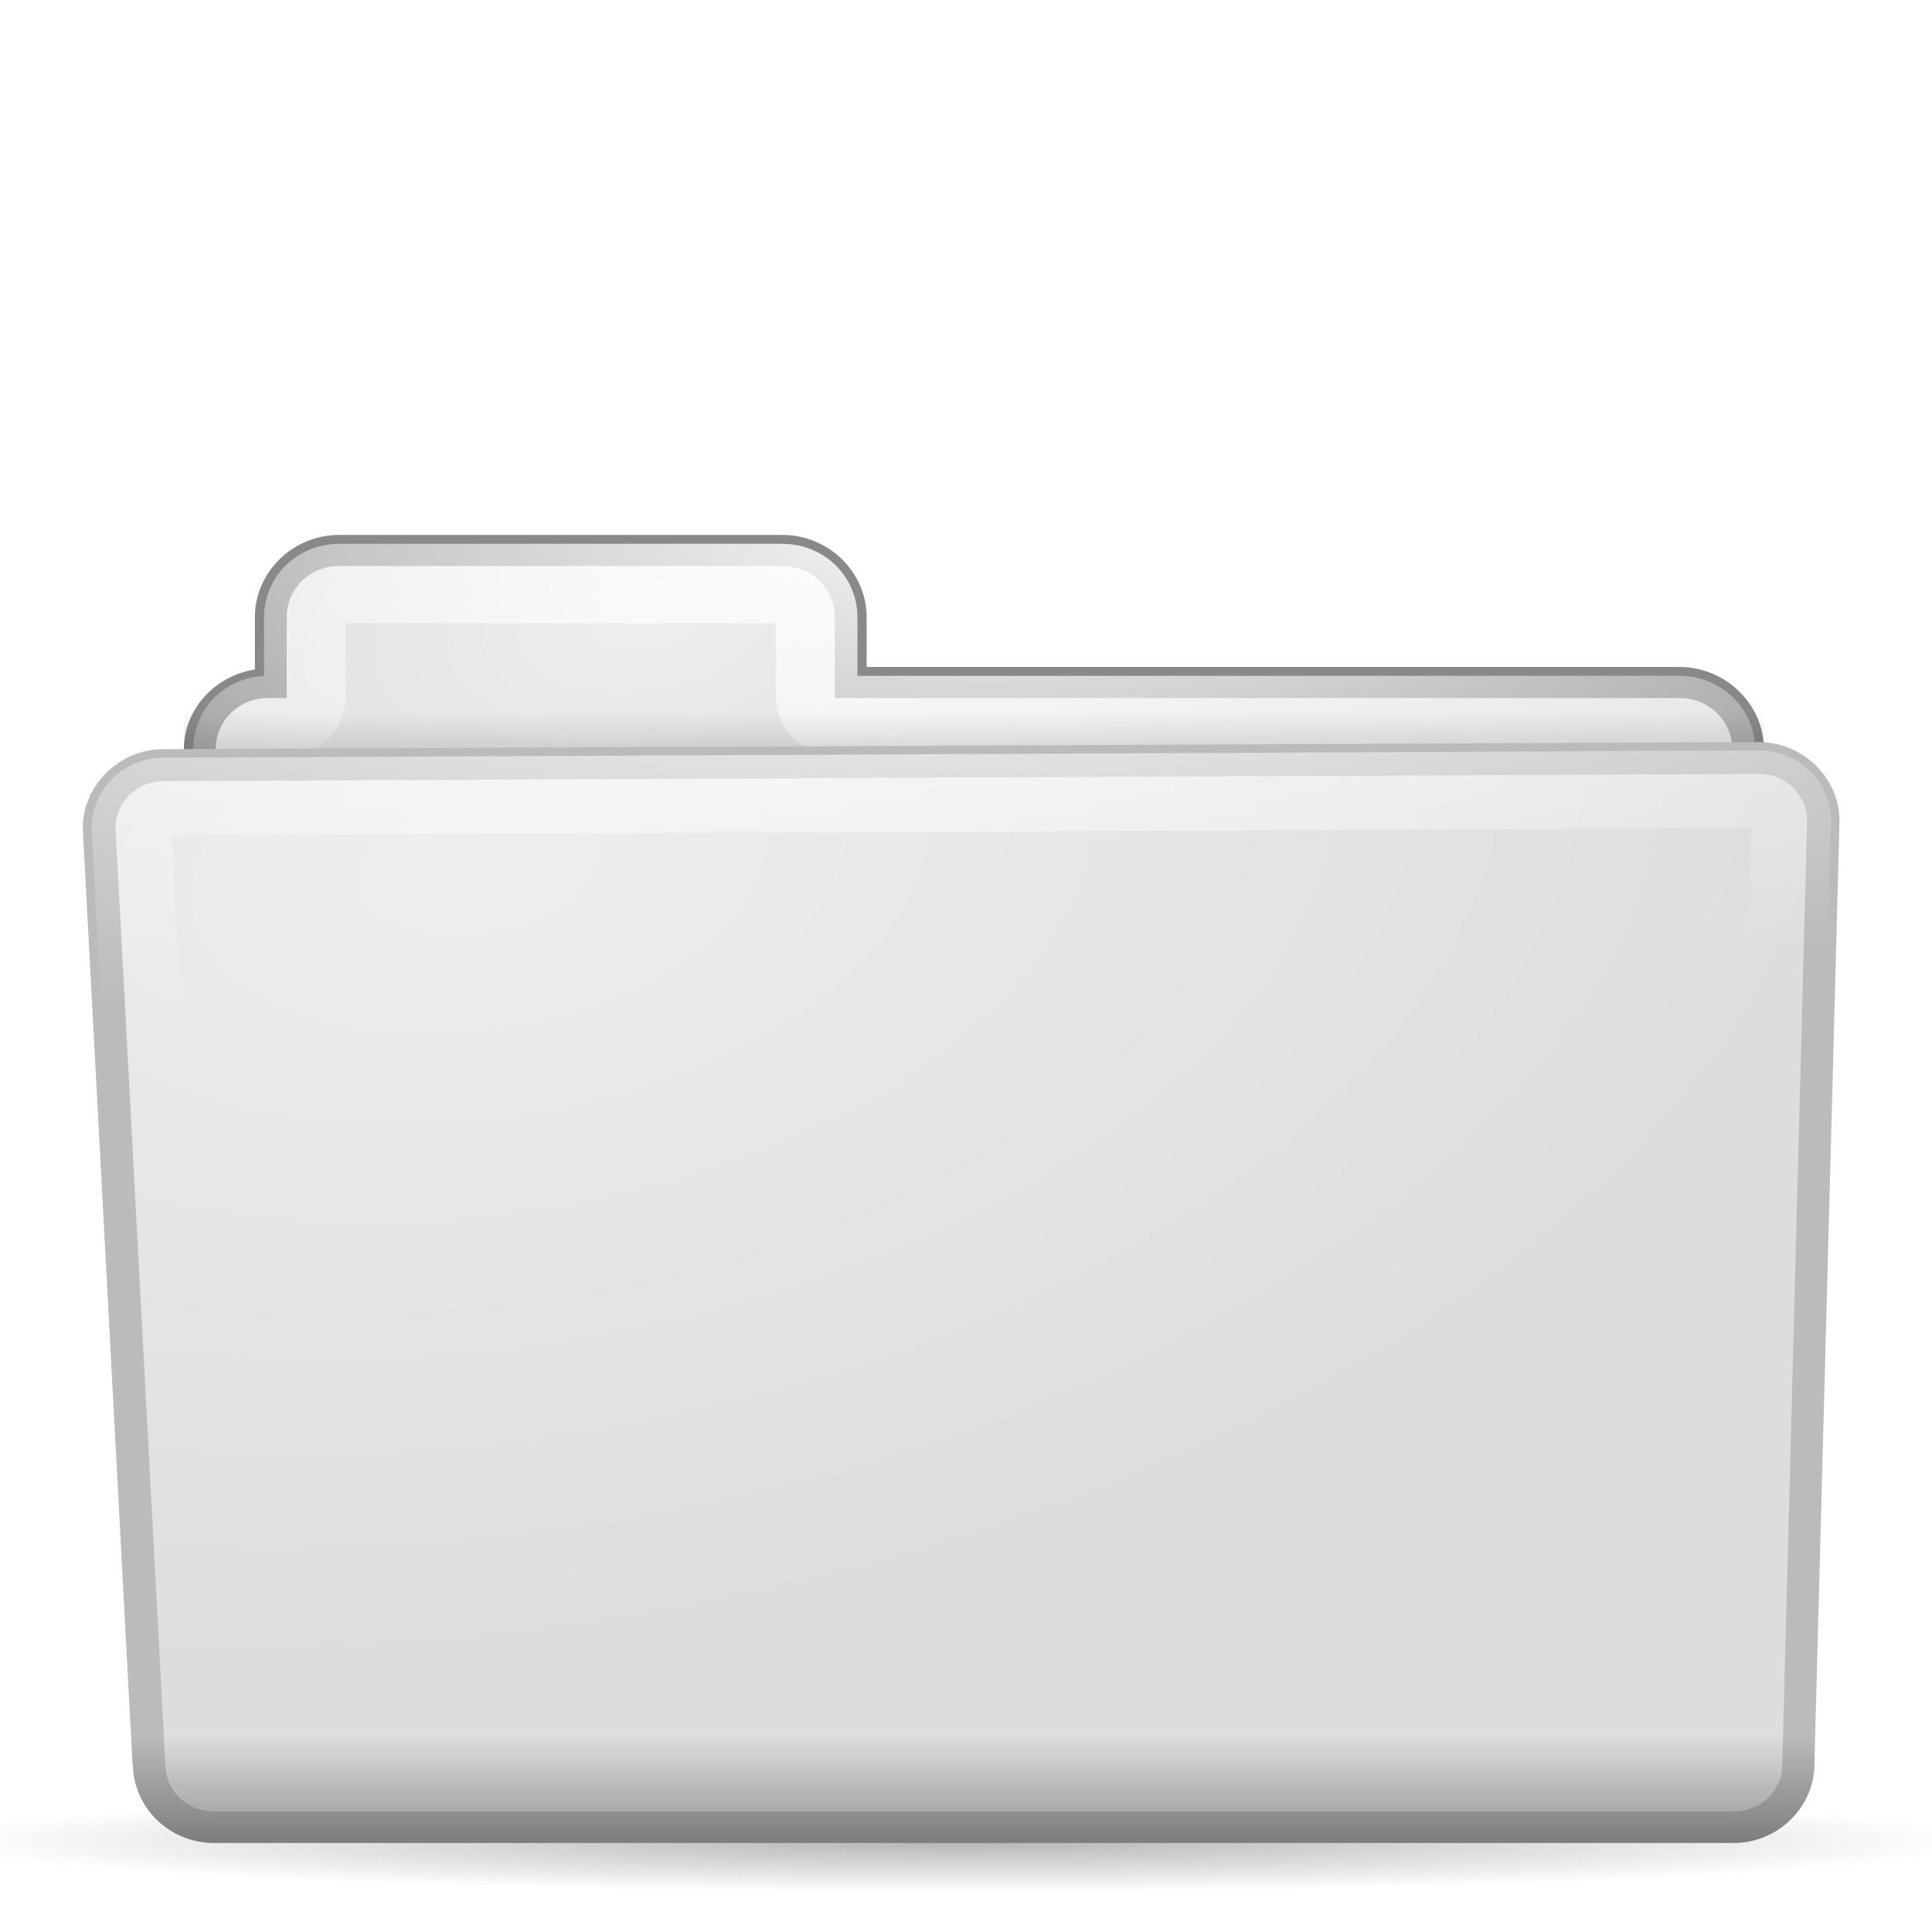 <?xml version="1.0" encoding="UTF-8" standalone="no"?>
<!-- Created with Inkscape (http://www.inkscape.org/) -->

<svg
   xmlns:dc="http://purl.org/dc/elements/1.1/"
   xmlns:cc="http://creativecommons.org/ns#"
   xmlns:rdf="http://www.w3.org/1999/02/22-rdf-syntax-ns#"
   xmlns:svg="http://www.w3.org/2000/svg"
   xmlns="http://www.w3.org/2000/svg"
   xmlns:xlink="http://www.w3.org/1999/xlink"
   xmlns:sodipodi="http://sodipodi.sourceforge.net/DTD/sodipodi-0.dtd"
   xmlns:inkscape="http://www.inkscape.org/namespaces/inkscape"
   id="svg5816"
   viewBox="0 0 48 48"
   sodipodi:version="0.32"
   inkscape:output_extension="org.inkscape.output.svg.inkscape"
   inkscape:version="0.92.3 (2405546, 2018-03-11)"
   sodipodi:docname="locations.svg"
   version="1.1">
  <defs
     id="defs3">
    <linearGradient
       id="linearGradient5060"
       inkscape:collect="always">
      <stop
         id="stop5062"
         style="stop-color:black"
         offset="0" />
      <stop
         id="stop5064"
         style="stop-color:black;stop-opacity:0"
         offset="1" />
    </linearGradient>
    <linearGradient
       id="linearGradient2152">
      <stop
         id="stop2154"
         style="stop-color:#9aa29a"
         offset="0" />
      <stop
         id="stop2156"
         style="stop-color:#b5beb5"
         offset="1" />
    </linearGradient>
    <radialGradient
       xlink:href="#linearGradient5060"
       id="L"
       cx="65.14"
       cy="106.7"
       r="63.15"
       gradientTransform="matrix(1,0,0,0.059,0,100.424)"
       gradientUnits="userSpaceOnUse" />
    <filter
       id="N"
       x="-0.02"
       width="1.041"
       y="-0.345"
       height="1.689">
      <feGaussianBlur
         stdDeviation="1.067"
         id="Y" />
    </filter>
    <radialGradient
       xlink:href="#D"
       id="E"
       cx="36.794"
       cy="62.08"
       r="55.766"
       gradientTransform="matrix(0.767,-0.105,0.054,0.395,10.082,-2.978)"
       gradientUnits="userSpaceOnUse" />
    <linearGradient
       id="D">
      <stop
         id="U"
         stop-color="#eee" />
      <stop
         offset="1"
         id="V"
         stop-color="#ddd" />
    </linearGradient>
    <radialGradient
       xlink:href="#C"
       id="I"
       cx="52.981"
       cy="-3.245"
       r="53.55"
       gradientTransform="matrix(1.802,0.027,-0.012,0.839,-30.322,8.401)"
       gradientUnits="userSpaceOnUse" />
    <linearGradient
       id="C">
      <stop
         id="S"
         stop-color="#fff" />
      <stop
         offset="1"
         id="T"
         stop-color="#fff"
         stop-opacity="0" />
    </linearGradient>
    <linearGradient
       xlink:href="#linearGradient5060"
       id="H"
       y1="29.321"
       x2="0"
       y2="25.688"
       gradientUnits="userSpaceOnUse" />
    <filter
       id="G"
       x="-0.012"
       width="1.025"
       y="-0.396"
       height="1.792">
      <feGaussianBlur
         stdDeviation="0.599"
         id="W" />
    </filter>
    <radialGradient
       xlink:href="#D"
       id="F"
       cx="28.02"
       cy="16.985"
       r="62.2"
       gradientTransform="matrix(1.584,-0.244,0.139,0.905,-16.751,26.63)"
       gradientUnits="userSpaceOnUse" />
    <radialGradient
       xlink:href="#C"
       id="J"
       cx="58"
       cy="-21.826"
       r="59.896"
       gradientTransform="matrix(1.974,-0.043,0.014,0.627,-54.435,27.088)"
       gradientUnits="userSpaceOnUse" />
    <linearGradient
       xlink:href="#B"
       id="K"
       y1="109.56"
       x2="0"
       y2="101.48"
       gradientUnits="userSpaceOnUse" />
    <linearGradient
       id="B">
      <stop
         id="Q"
         stop-opacity="0.33" />
      <stop
         offset="1"
         id="R"
         stop-opacity="0" />
    </linearGradient>
    <filter
       id="M">
      <feGaussianBlur
         stdDeviation="1.888"
         id="X" />
    </filter>
  </defs>
  <sodipodi:namedview
     id="base"
     bordercolor="#666666"
     inkscape:window-x="0"
     inkscape:window-y="27"
     pagecolor="#ffffff"
     inkscape:grid-bbox="true"
     inkscape:zoom="5.6568542"
     inkscape:pageshadow="2"
     showgrid="false"
     borderopacity="1.0"
     inkscape:current-layer="layer1"
     inkscape:cx="27.164236"
     inkscape:cy="46.314545"
     inkscape:window-width="1680"
     inkscape:pageopacity="0.0"
     inkscape:window-height="995"
     inkscape:document-units="px"
     inkscape:window-maximized="1" />
  <g
     id="layer1"
     inkscape:label="Layer 1"
     inkscape:groupmode="layer">
    <g
       transform="matrix(0.35,0,0,0.342,1.381,9.497)"
       id="g5273"
       style="stroke-width:2.89">
      <path
         style="opacity:0.541;fill:url(#L);stroke-width:5.633;stroke-linecap:round;stroke-linejoin:bevel;filter:url(#N)"
         inkscape:connector-curvature="0"
         transform="matrix(1.147,0,0,1,-10.715,-0.743)"
         d="m 128.291,106.701 a 63.155,3.715 0 1 1 -126.31,0 63.155,3.715 0 1 1 126.31,0 z"
         id="1" />
      <path
         style="fill:#898989;stroke-width:5.78;stroke-linecap:round;stroke-linejoin:bevel"
         inkscape:connector-curvature="0"
         transform="matrix(0.965,0,0,0.965,2.959,0.386)"
         d="m 17.781,11.094 c -3.388,0 -6.188,2.799 -6.188,6.188 v 3.938 c -2.922,0.486 -5.219,2.952 -5.219,6 v 76.094 c 6e-7,3.388 2.799,6.188 6.188,6.188 H 116.375 c 3.388,0 6.219,-2.776 6.219,-6.188 V 27.219 c 0,-3.411 -2.83,-6.188 -6.219,-6.188 H 56.594 v -3.75 c 0,-3.388 -2.799,-6.188 -6.188,-6.188 z"
         id="2" />
      <path
         style="fill:url(#E);stroke-width:5.78;stroke-linecap:round;stroke-linejoin:bevel"
         inkscape:connector-curvature="0"
         id="3"
         d="m 20.115,13.348 c -2.058,0 -3.71,1.652 -3.71,3.71 v 5.882 h -1.327 c -2.058,0 -3.71,1.652 -3.71,3.71 v 73.448 c 0,2.058 1.652,3.71 3.71,3.71 H 115.28 c 2.058,0 3.74,-1.652 3.74,-3.71 V 26.65 c 0,-2.058 -1.682,-3.71 -3.74,-3.71 H 55.315 v -5.882 c 0,-2.058 -1.652,-3.71 -3.71,-3.71 z" />
      <path
         style="fill:none;stroke:url(#I);stroke-width:5.78;stroke-linecap:round;stroke-linejoin:bevel"
         inkscape:connector-curvature="0"
         d="m 20.125,14.625 c -1.366,0 -2.438,1.071 -2.438,2.438 v 5.875 c -0.003,0.706 -0.575,1.278 -1.281,1.281 H 15.062 c -1.366,0 -2.406,1.058 -2.406,2.438 v 73.438 c 0,1.379 1.04,2.438 2.406,2.438 h 100.219 c 1.366,0 2.469,-1.084 2.469,-2.438 v -73.438 c 0,-1.353 -1.103,-2.438 -2.469,-2.438 H 55.312 c -0.706,-0.003 -1.278,-0.575 -1.281,-1.281 v -5.875 c 10e-7,-1.366 -1.071,-2.438 -2.438,-2.438 z"
         id="4" />
      <path
         style="opacity:0.429;fill:url(#H);stroke-width:5.633;stroke-linecap:round;stroke-linejoin:bevel;filter:url(#G)"
         inkscape:connector-curvature="0"
         transform="matrix(0.965,0,0,1.306,2.959,-9.616)"
         id="5"
         d="M 122.219,25.688 6.375,25.711 v 3.338 c 6e-7,0.149 2.799,0.271 6.188,0.271 H 116.375 c 3.388,0 6.219,-0.122 6.219,-0.271 v -3.338 c 0,-0.007 -0.017,-0.015 -0.031,-0.022 -0.116,-3.06e-4 -0.226,-0.001 -0.344,-0.001 z" />
      <path
         style="fill:#bbbbbb;stroke-width:5.633;stroke-linecap:round;stroke-linejoin:bevel"
         inkscape:connector-curvature="0"
         transform="matrix(0.965,0,0,0.965,2.959,0.386)"
         d="M 122.219,26.688 4.875,27.219 c -3.247,0 -5.938,2.69 -5.938,5.938 -0.001,0.042 -0.001,0.083 0,0.125 L 2.594,103.625 v 0.125 H 2.625 c 0.073,3.211 2.735,5.812 5.938,5.812 H 120.375 c 3.247,0 5.938,-2.69 5.938,-5.938 l 1.844,-70.938 c 2.7e-4,-0.021 2.7e-4,-0.042 0,-0.062 0,-3.247 -2.69,-5.938 -5.938,-5.938 z"
         id="6" />
      <path
         style="fill:url(#F);stroke-width:5.633;stroke-linecap:round;stroke-linejoin:bevel"
         inkscape:connector-curvature="0"
         id="7"
         d="M 7.671,28.977 120.914,28.453 c 1.892,0 3.416,1.523 3.416,3.416 l -1.76,68.542 c 0,1.892 -1.523,3.416 -3.416,3.416 H 11.209 c -1.892,0 -3.416,-1.523 -3.416,-3.416 L 4.255,32.392 c 0,-1.892 1.523,-3.416 3.416,-3.416 z" />
      <path
         style="fill:none;stroke:url(#J);stroke-width:5.633;stroke-linecap:round;stroke-linejoin:bevel"
         inkscape:connector-curvature="0"
         d="m 120.906,29.562 -113.25,0.531 c -1.273,0 -2.281,1.027 -2.281,2.312 l 3.531,67.938 c 5.728e-4,0.021 5.728e-4,0.042 0,0.062 0,1.273 1.027,2.281 2.312,2.281 h 107.938 c 1.286,0 2.281,-0.995 2.281,-2.281 -1.4e-4,-0.01 -1.4e-4,-0.021 0,-0.031 l 1.781,-68.531 c 0,-1.273 -1.039,-2.281 -2.312,-2.281 z"
         id="8" />
      <path
         style="fill:url(#K);stroke-width:5.633;stroke-linecap:round;stroke-linejoin:bevel;filter:url(#M)"
         inkscape:connector-curvature="0"
         id="9"
         d="M 122.219,26.688 4.875,27.219 c -3.247,0 -5.938,2.69 -5.938,5.938 -0.001,0.042 -0.001,0.083 0,0.125 L 2.594,103.625 v 0.125 H 2.625 c 0.073,3.211 2.735,5.812 5.938,5.812 H 120.375 c 3.247,0 5.938,-2.69 5.938,-5.938 l 1.844,-70.938 c 2.7e-4,-0.021 2.7e-4,-0.042 0,-0.062 0,-3.247 -2.69,-5.938 -5.938,-5.938 z"
         transform="matrix(0.965,0,0,0.965,2.959,0.386)" />
    </g>
  </g>
</svg>
